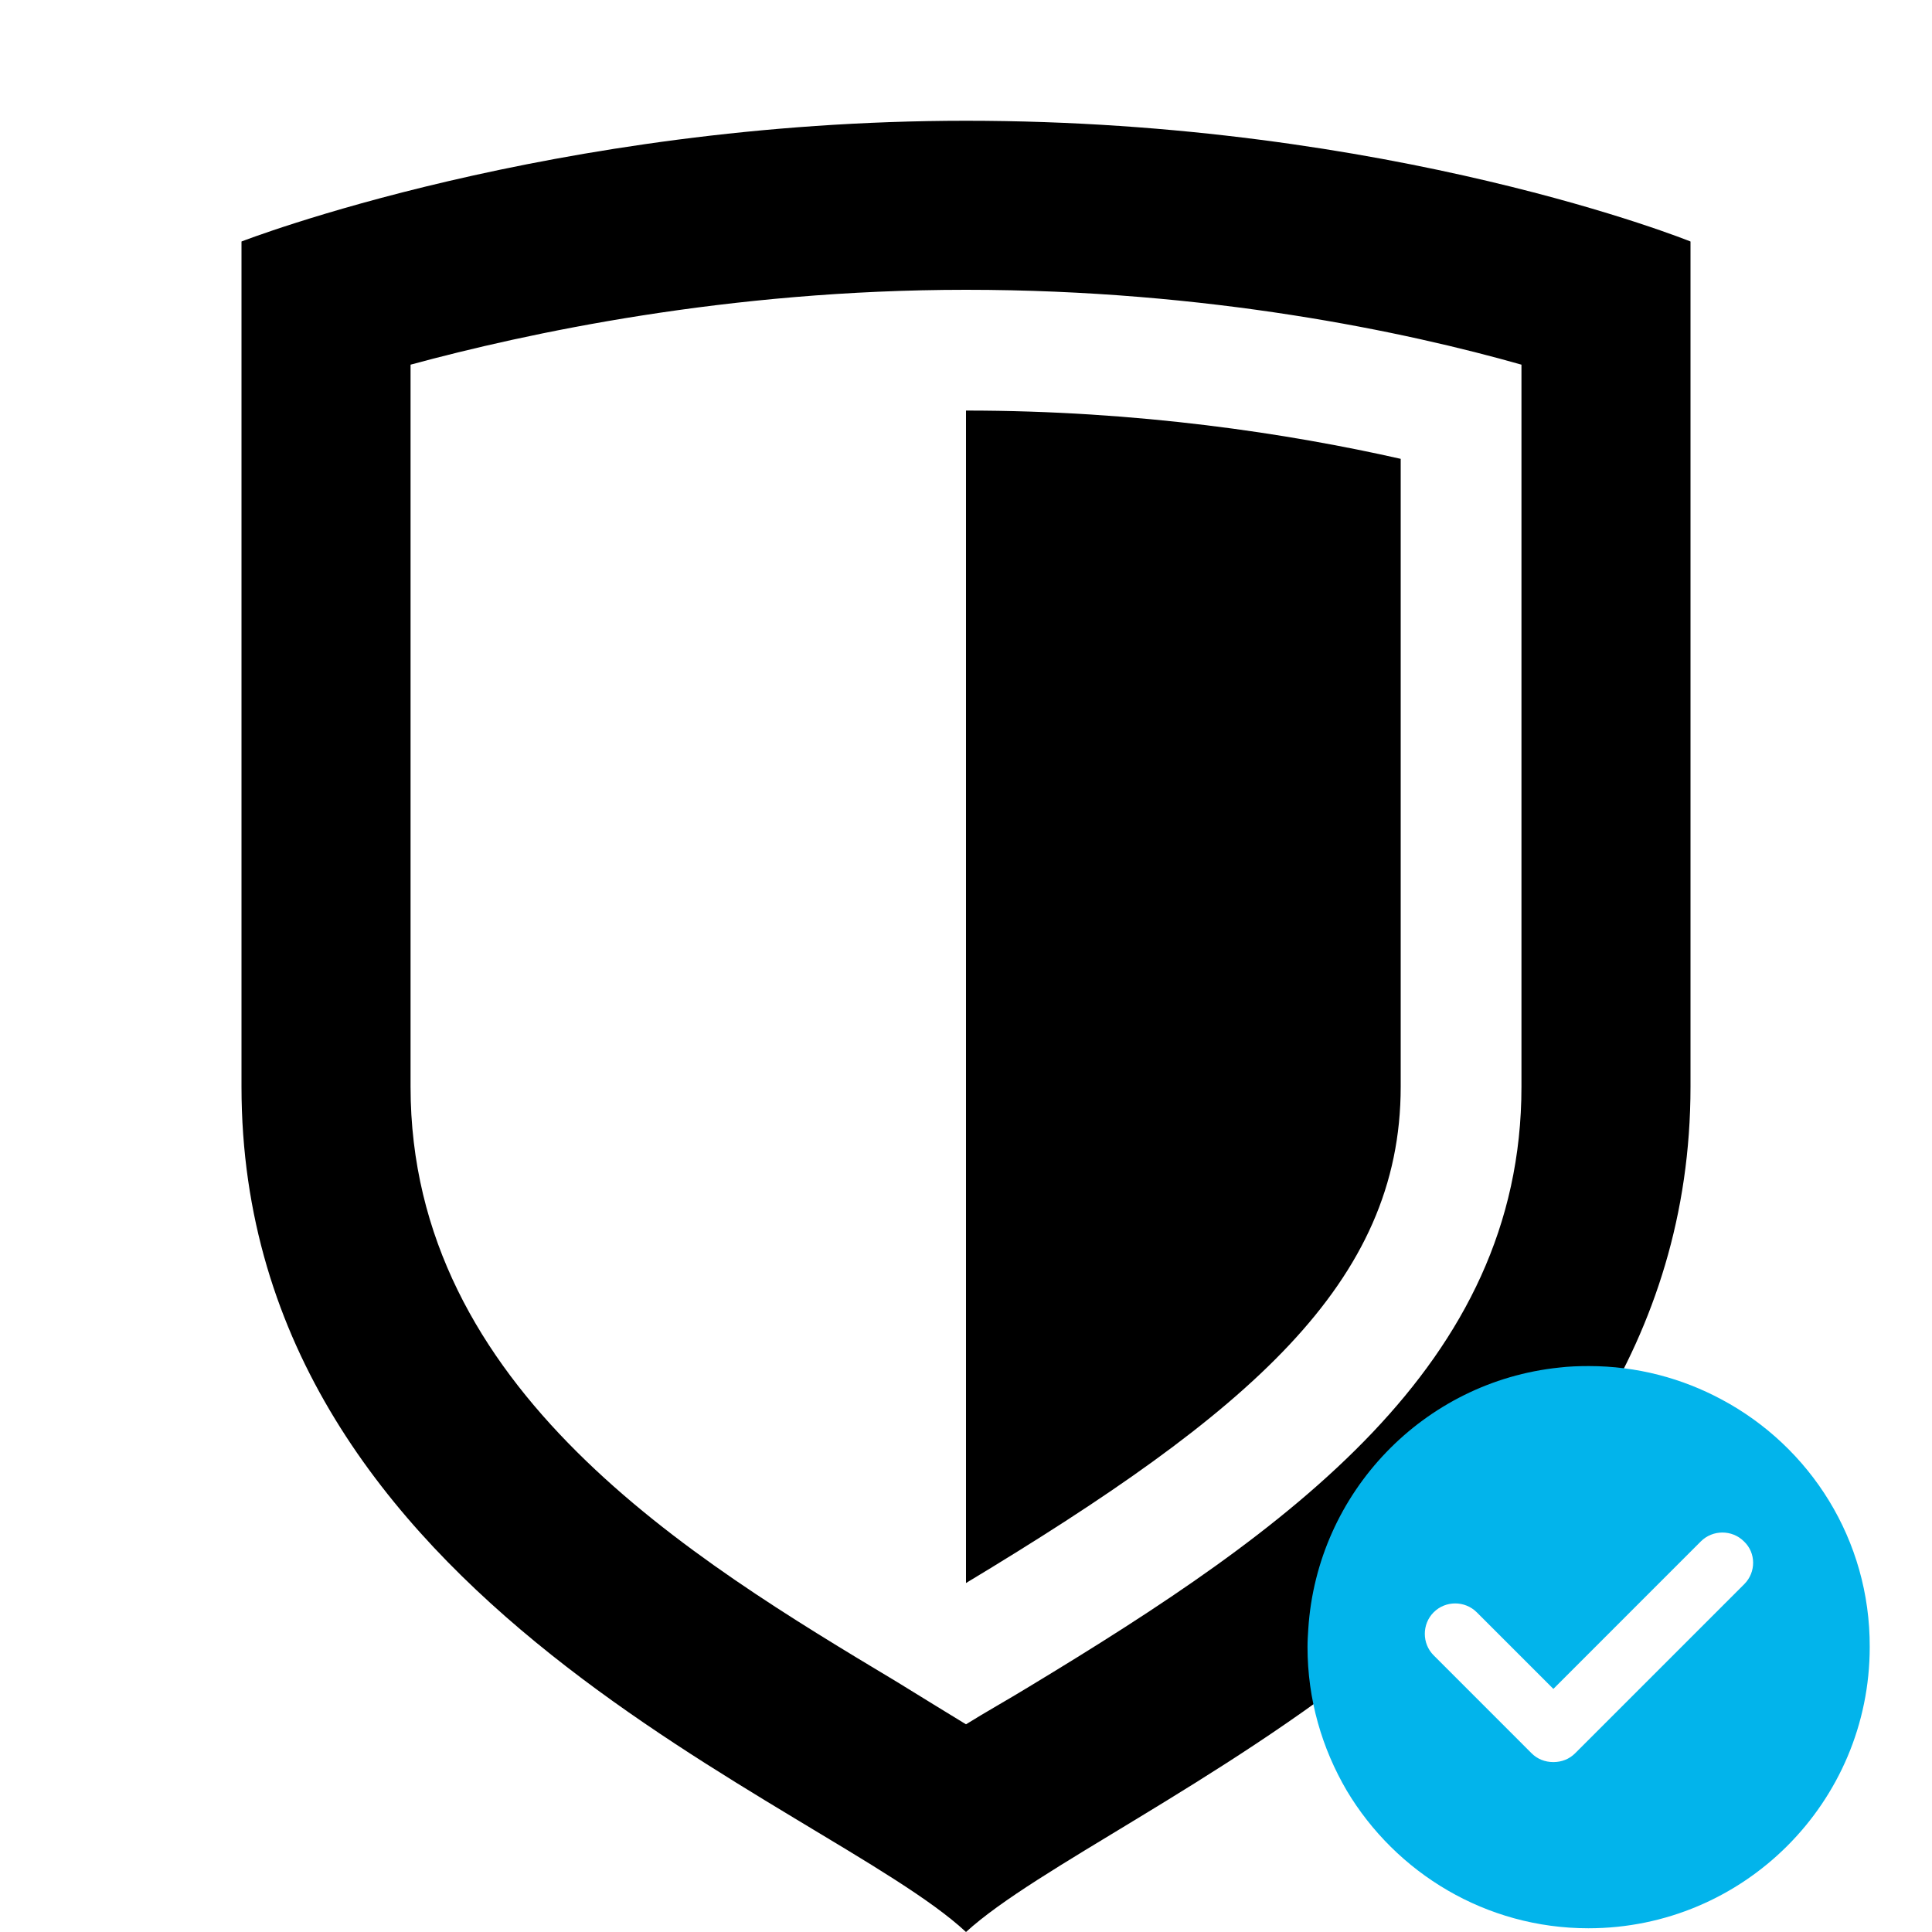 <svg width="99" height="99" viewBox="0 0 99 99" fill="none" xmlns="http://www.w3.org/2000/svg">
<path d="M49.5 81.118C63.979 72.394 71.775 65.773 71.775 55.688V23.512C66.021 22.213 58.348 21.038 49.5 21.038V81.118ZM49.5 6.188C28.277 6.188 12.375 12.375 12.375 12.375C12.375 12.375 12.375 51.851 12.375 55.688C12.375 82.232 42.322 92.317 49.5 99C56.678 92.441 86.625 81.922 86.625 55.688C86.625 51.851 86.625 12.375 86.625 12.375C86.625 12.375 71.342 6.188 49.5 6.188ZM77.963 55.688C77.963 69.981 66.021 78.396 52.718 86.439C51.604 87.12 50.49 87.739 49.5 88.358C48.386 87.677 47.273 86.996 45.973 86.192C35.454 79.881 21.038 71.218 21.038 55.688V18.686C26.977 17.078 37.249 14.85 49.5 14.85C61.937 14.85 72.084 17.016 77.963 18.686V55.688Z" fill="black"/>
<path d="M88.231 71.719C86.199 70.625 83.875 70 81.414 70C80.906 70 80.379 70.019 79.891 70.078C72.957 70.801 67.488 76.465 67.039 83.477C67.019 83.789 67 84.082 67 84.394C67 87.09 67.742 89.59 69.012 91.758C71.531 95.977 76.141 98.809 81.394 98.809C89.344 98.809 95.809 92.363 95.809 84.394C95.828 78.906 92.762 74.141 88.231 71.719ZM89.383 81.172L80.711 89.844C80.418 90.137 80.027 90.293 79.598 90.293C79.168 90.293 78.777 90.137 78.484 89.844L73.465 84.824C72.859 84.219 72.859 83.223 73.465 82.617C74.07 82.012 75.066 82.012 75.672 82.617L79.598 86.543L87.156 78.984C87.762 78.379 88.758 78.379 89.363 78.984C89.988 79.57 89.988 80.566 89.383 81.172Z" fill="#02B4EB"/>
</svg>
